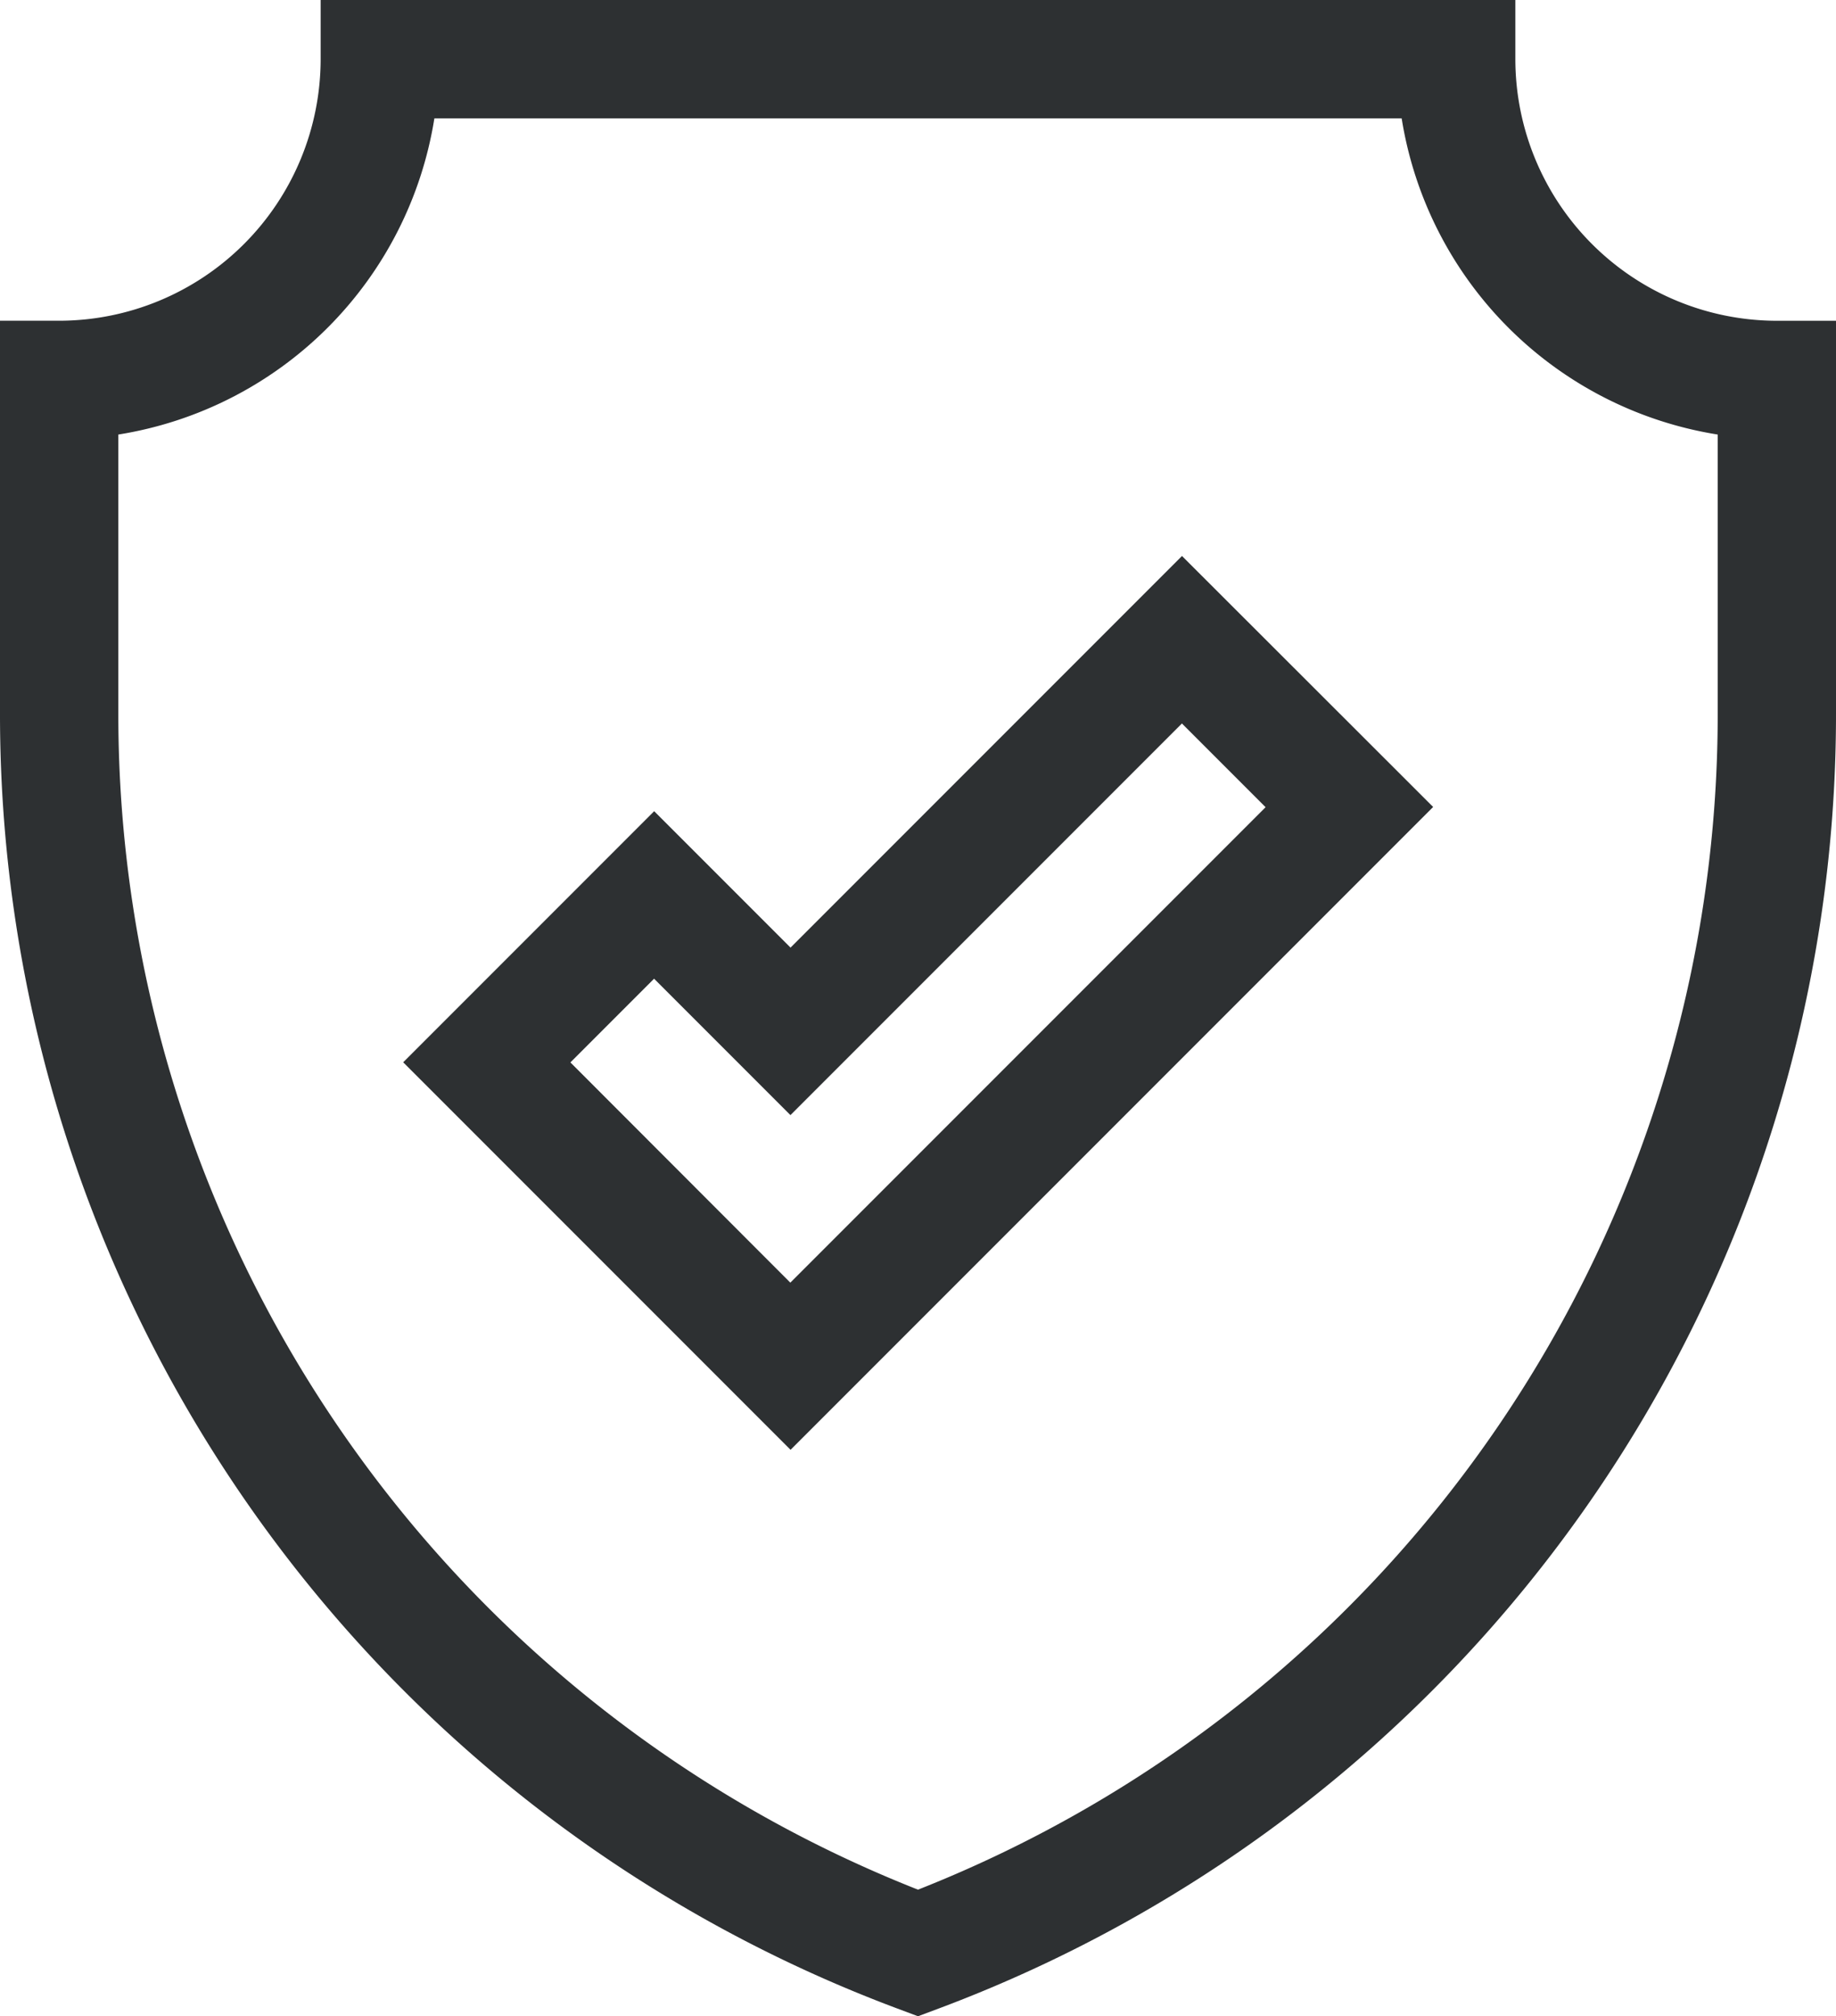 <svg xmlns="http://www.w3.org/2000/svg" width="47.37" height="52" viewBox="0 0 47.37 52">
  <g id="Group_20" data-name="Group 20" transform="translate(-22.793)">
    <path id="Path_11" data-name="Path 11" d="M68.637,8.273A6.754,6.754,0,0,1,61.89,1.526V0H31.066V1.526a6.754,6.754,0,0,1-6.746,6.746H22.793v10.15A35.636,35.636,0,0,0,45.943,51.8l.535.2.535-.2a35.636,35.636,0,0,0,23.15-33.377V8.273Zm-1.526,10.15h0A32.584,32.584,0,0,1,46.478,48.735,32.584,32.584,0,0,1,25.846,18.423V11.207A9.823,9.823,0,0,0,34,3.053H58.957a9.823,9.823,0,0,0,8.154,8.154Z" transform="translate(0)" fill="#2d3032"/>
    <path id="Path_12" data-name="Path 12" d="M145.279,141.187l-10.1,10.1-3.518-3.518-6.475,6.476,9.994,9.994,16.579-16.579ZM129.5,154.248l2.159-2.159,3.518,3.518,10.1-10.1,2.159,2.159-12.262,12.262Z" transform="translate(-91.99 -126.848)" fill="#2d3032"/>
  </g>
</svg>

